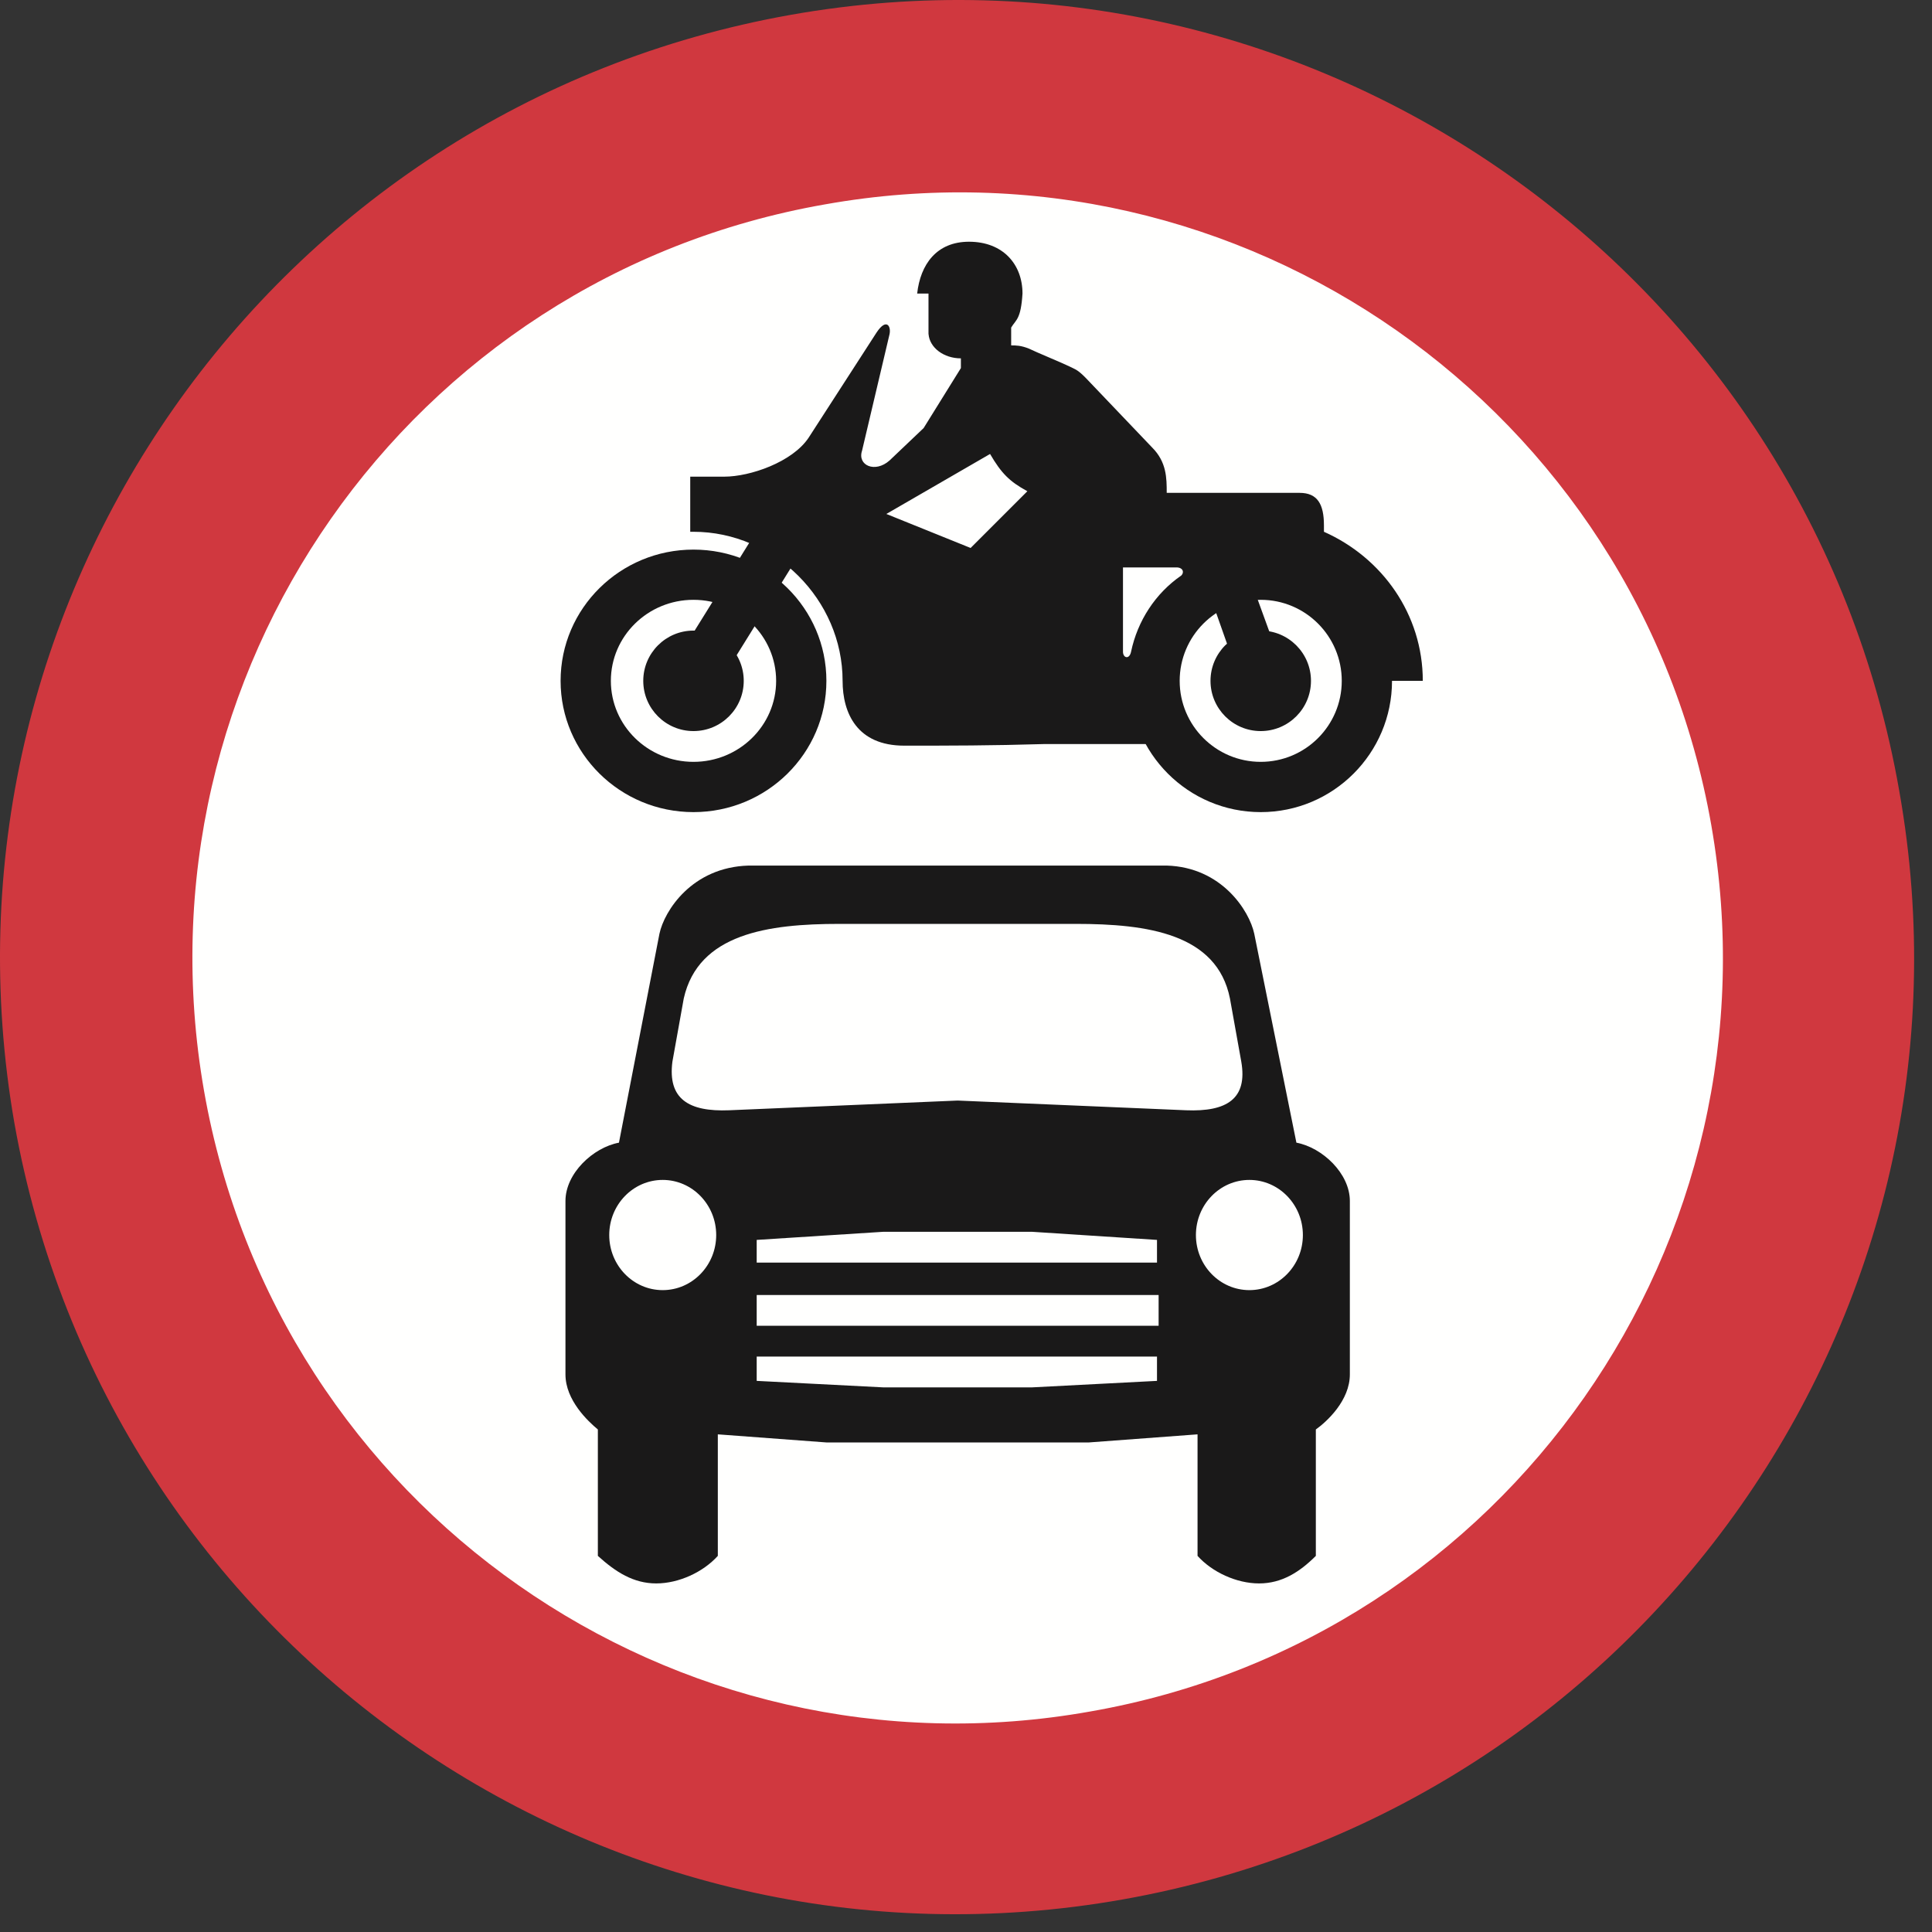 <?xml version="1.0" encoding="UTF-8"?>
<svg width="420px" height="420px" viewBox="0 0 420 420" version="1.1" xmlns="http://www.w3.org/2000/svg" xmlns:xlink="http://www.w3.org/1999/xlink">
    <rect x="0" y="0" width="420" height="420" fill="#333333" stroke="none"/>
    <!-- Generator: Sketch 61.2 (89653) - https://sketch.com -->
    <title>sign-giving-order-no-motor-vehicles</title>
    <desc>Created with Sketch.</desc>
    <g id="sign-giving-order-no-motor-vehicles" stroke="none" stroke-width="1" fill="none" fill-rule="evenodd">
        <g id="Group">
            <path d="M171.895,3.227 C58.804,23.31 -16.587,131.099 3.134,244.18 C23.216,357.261 131.025,432.994 244.126,412.912 C357.217,392.839 432.969,285.04 412.887,171.969 C393.156,58.887 284.995,-16.856 171.895,3.227" id="Fill-10" fill="#D0383F"></path>
            <path d="M179.3,44.439 C88.747,60.296 28.509,146.603 44.356,237.137 C60.213,327.67 146.53,388.261 237.073,372.052 C327.626,356.205 387.874,269.897 372.017,179.364 C356.16,88.831 269.843,28.24 179.3,44.439" id="Fill-12" fill="#FFFFFE"></path>
            <path d="M150.755,119.478 L150.755,119.478 C166.71,119.478 179.652,132.263 179.652,148.012 C179.652,163.761 166.71,176.547 150.755,176.547 C134.811,176.547 121.869,163.761 121.869,148.012 C121.869,132.263 134.811,119.478 150.755,119.478 M150.755,130.395 L150.755,130.395 C160.674,130.395 168.726,138.289 168.726,148.012 C168.726,157.736 160.674,165.62 150.755,165.62 C140.837,165.62 132.796,157.736 132.796,148.012 C132.796,138.289 140.837,130.395 150.755,130.395 M150.755,137.086 L150.755,137.086 C156.791,137.086 161.682,141.986 161.682,148.012 C161.682,154.038 156.791,158.929 150.755,158.929 C144.73,158.929 139.839,154.038 139.839,148.012 C139.839,141.986 144.73,137.086 150.755,137.086" id="Fill-13" fill="#1A1919"></path>
            <path d="M274.069,119.478 L274.069,119.478 C289.828,119.478 302.613,132.263 302.613,148.012 C302.613,163.761 289.828,176.547 274.069,176.547 C258.32,176.547 245.534,163.761 245.534,148.012 C245.534,132.263 258.32,119.478 274.069,119.478 M274.069,130.395 L274.069,130.395 C283.792,130.395 291.687,138.289 291.687,148.012 C291.687,157.736 283.792,165.62 274.069,165.62 C264.345,165.62 256.452,157.736 256.452,148.012 C256.452,138.289 264.345,130.395 274.069,130.395 M274.069,137.086 L274.069,137.086 C280.105,137.086 284.995,141.986 284.995,148.012 C284.995,154.038 280.105,158.929 274.069,158.929 C268.043,158.929 263.152,154.038 263.152,148.012 C263.152,141.986 268.043,137.086 274.069,137.086" id="Fill-14" fill="#1A1919"></path>
            <polyline id="Fill-15" fill="#1A1919" points="272.66 128.281 276.886 139.903 267.73 142.73 263.504 130.747"></polyline>
            <polyline id="Fill-16" fill="#1A1919" points="158.865 144.491 173.304 121.239 164.148 115.956 149.699 139.199"></polyline>
            <path d="M287.813,115.604 C300.49,121.239 309.304,133.564 309.304,148.012 L297.321,148.012 L291.334,132.859 L271.956,124.408 L252.225,137.437 L252.225,161.746 L227.212,161.746 C215.23,162.099 206.778,162.099 196.565,162.099 C186.343,162.099 183.174,155.055 183.174,148.012 C183.174,130.395 168.373,115.604 150.755,115.604 L150.051,115.604 L150.051,103.621 L157.456,103.621 C163.091,103.621 172.247,100.452 175.778,95.169 L190.569,72.269 C192.682,69.1 193.738,70.861 193.386,72.621 L187.399,97.987 C186.343,101.156 190.217,102.917 193.386,100.099 L200.791,93.056 L208.89,80.017 L208.89,77.904 C205.174,77.904 202.092,75.596 201.857,72.621 L201.847,72.621 L201.847,63.818 L199.383,63.818 C200.087,57.479 203.608,52.549 210.652,52.549 C218.056,52.549 222.282,57.479 222.282,63.818 C221.93,69.452 220.874,69.452 219.818,71.213 L219.818,75.087 C220.874,75.087 221.93,75.087 223.691,75.791 C225.1,76.495 231.086,78.961 232.495,79.665 C233.903,80.369 234.256,80.369 236.017,82.14 L250.465,97.283 C253.634,100.452 253.634,103.973 253.634,107.143 L282.53,107.143 C286.404,107.143 287.813,109.608 287.813,114.196 L287.813,115.604 Z M215.23,98.691 L192.682,111.731 L211.003,119.125 L223.339,106.79 C219.465,104.677 217.704,102.917 215.23,98.691 L215.23,98.691 Z M245.887,141.664 C247.296,134.973 251.169,128.986 256.803,125.112 C257.508,124.408 257.156,123.352 255.747,123.352 L244.126,123.352 L244.126,141.664 C244.126,143.082 245.534,143.434 245.887,141.664 L245.887,141.664 Z" id="Fill-17" fill="#1A1919"></path>
            <path d="M134.556,248.406 L143.361,202.968 C144.417,198.028 150.404,188.52 162.739,188.168 L253.634,188.168 C265.617,188.52 271.604,198.028 272.66,202.968 L281.826,248.406 C287.46,249.462 293.447,255.097 293.447,261.083 L293.447,298.784 C293.447,304.418 288.517,308.996 286.052,310.757 L286.052,338.235 C282.53,341.757 278.647,344.222 273.716,344.222 C268.787,344.222 263.504,341.757 260.335,338.235 L260.335,311.814 L236.721,313.574 L179.652,313.574 L156.048,311.814 L156.048,338.235 C152.869,341.757 147.586,344.222 142.656,344.222 C137.726,344.222 133.852,341.757 129.969,338.235 L129.969,310.757 C127.856,308.996 122.926,304.418 122.926,298.784 L122.926,261.083 C122.926,255.097 128.913,249.462 134.556,248.406 L134.556,248.406 Z M271.604,256.505 L271.604,256.505 C278.021,256.505 283.235,261.876 283.235,268.489 C283.235,275.101 278.021,280.462 271.604,280.462 C265.187,280.462 259.982,275.101 259.982,268.489 C259.982,261.876 265.187,256.505 271.604,256.505 L271.604,256.505 Z M144.065,256.505 L144.065,256.505 C150.482,256.505 155.696,261.876 155.696,268.489 C155.696,275.101 150.482,280.462 144.065,280.462 C137.648,280.462 132.443,275.101 132.443,268.489 C132.443,261.876 137.648,256.505 144.065,256.505 L144.065,256.505 Z M146.177,230.788 L148.643,217.054 C151.812,202.968 166.965,200.845 182.469,200.845 L233.903,200.845 C249.408,200.845 264.56,202.968 267.378,217.054 L269.843,230.788 C271.252,238.898 266.673,241.715 257.86,241.363 L208.186,239.25 L158.513,241.363 C149.699,241.715 145.121,238.898 146.177,230.788 L146.177,230.788 Z M164.499,269.545 L164.499,274.476 L251.521,274.476 L251.521,269.545 L224.396,267.784 L191.977,267.784 L164.499,269.545 Z M208.186,281.518 L251.874,281.518 L251.874,288.21 L164.499,288.21 L164.499,281.518 L207.834,281.518 L208.186,281.518 Z M164.499,300.192 L164.499,294.91 L251.521,294.91 L251.521,300.192 L224.396,301.601 L191.977,301.601 L164.499,300.192 L164.499,300.192 Z" id="Fill-18" fill="#1A1919"></path>
        </g>
    </g>
</svg>